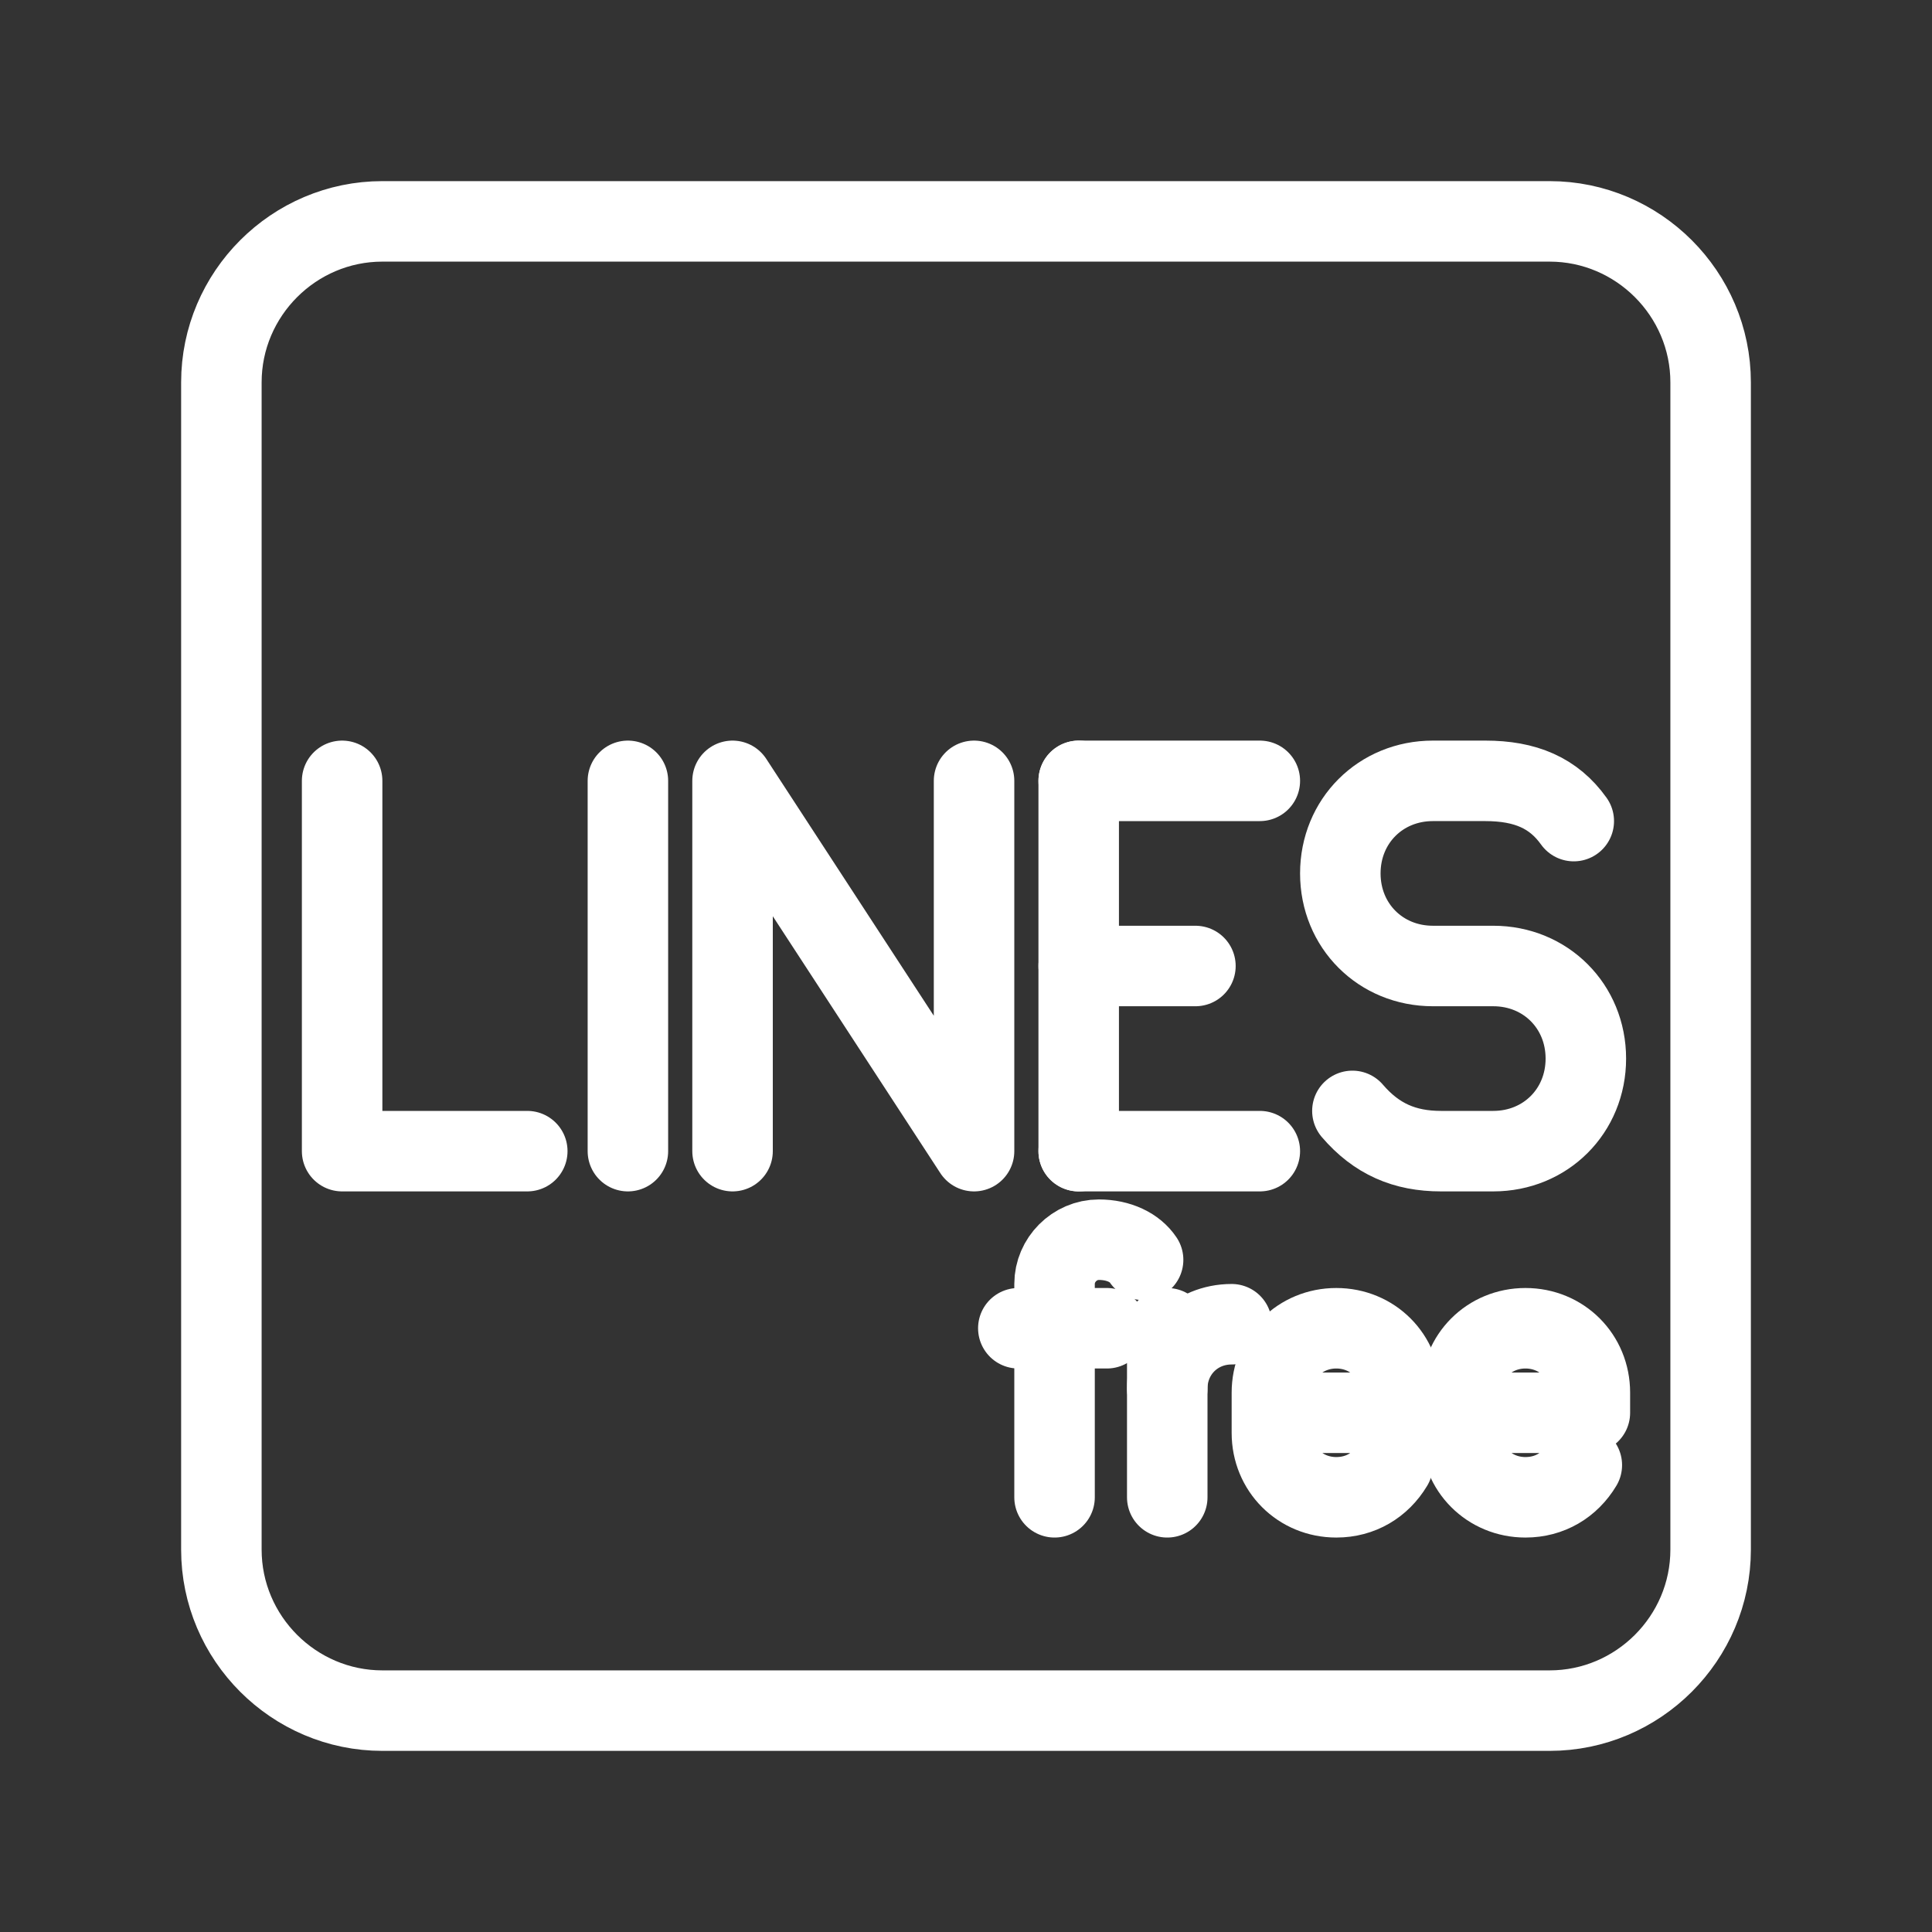<?xml version="1.0" encoding="UTF-8"?>
<svg id="a" xmlns="http://www.w3.org/2000/svg" version="1.1" viewBox="0 0 48 48">
  <rect x="0" y="0" width="48" height="48" fill="#333333" stroke="none"/>
  <defs>
    <style>
      .cls-1 {stroke-width:2px;
        fill: none;
        stroke:#fff;
        stroke-linecap: round;
        stroke-linejoin: round;
      }
    </style>
  </defs>
  <path class="cls-1" d="M38.5,5.5H9.5c-2.2,0-4,1.8-4,4v29c0,2.2,1.8,4,4,4h29c2.2,0,4-1.8,4-4V9.5c0-2.2-1.8-4-4-4Z"/>
  <g>
    <polyline class="cls-1" points="8.5 19.4 8.5 28.6 13.1 28.6"/>
    <line class="cls-1" x1="15.6" y1="19.4" x2="15.6" y2="28.6"/>
    <g>
      <line class="cls-1" x1="26.8" y1="28.6" x2="31.3" y2="28.6"/>
      <line class="cls-1" x1="26.8" y1="19.4" x2="31.3" y2="19.4"/>
      <line class="cls-1" x1="26.8" y1="24" x2="29.7" y2="24"/>
      <line class="cls-1" x1="26.8" y1="19.4" x2="26.8" y2="28.6"/>
    </g>
    <polyline class="cls-1" points="18.2 28.6 18.2 19.4 24.2 28.6 24.2 19.4"/>
    <path class="cls-1" d="M33.6,27.6c.6.7,1.3,1,2.2,1h1.3c1.3,0,2.3-1,2.3-2.3h0c0-1.3-1-2.3-2.3-2.3h-1.5c-1.3,0-2.3-1-2.3-2.3h0c0-1.3,1-2.3,2.3-2.3h1.3c1,0,1.7.3,2.2,1"/>
  </g>
  <g>
    <g>
      <path class="cls-1" d="M29,34.5c0-.9.7-1.6,1.6-1.6h0"/>
      <line class="cls-1" x1="29" y1="33" x2="29" y2="37.2"/>
    </g>
    <path class="cls-1" d="M34.6,36.4c-.3.5-.8.8-1.4.8h0c-.9,0-1.6-.7-1.6-1.6v-1c0-.9.7-1.6,1.6-1.6h0c.9,0,1.6.7,1.6,1.6v.5h-3.2"/>
    <path class="cls-1" d="M39.3,36.4c-.3.5-.8.8-1.4.8h0c-.9,0-1.6-.7-1.6-1.6v-1c0-.9.7-1.6,1.6-1.6h0c.9,0,1.6.7,1.6,1.6v.5h-3.2"/>
    <g>
      <path class="cls-1" d="M26.2,37.2v-5.3c0-.6.5-1.1,1.1-1.1h0c.5,0,.9.2,1.1.5"/>
      <line class="cls-1" x1="25.3" y1="33" x2="27.5" y2="33"/>
    </g>
  </g>
</svg>